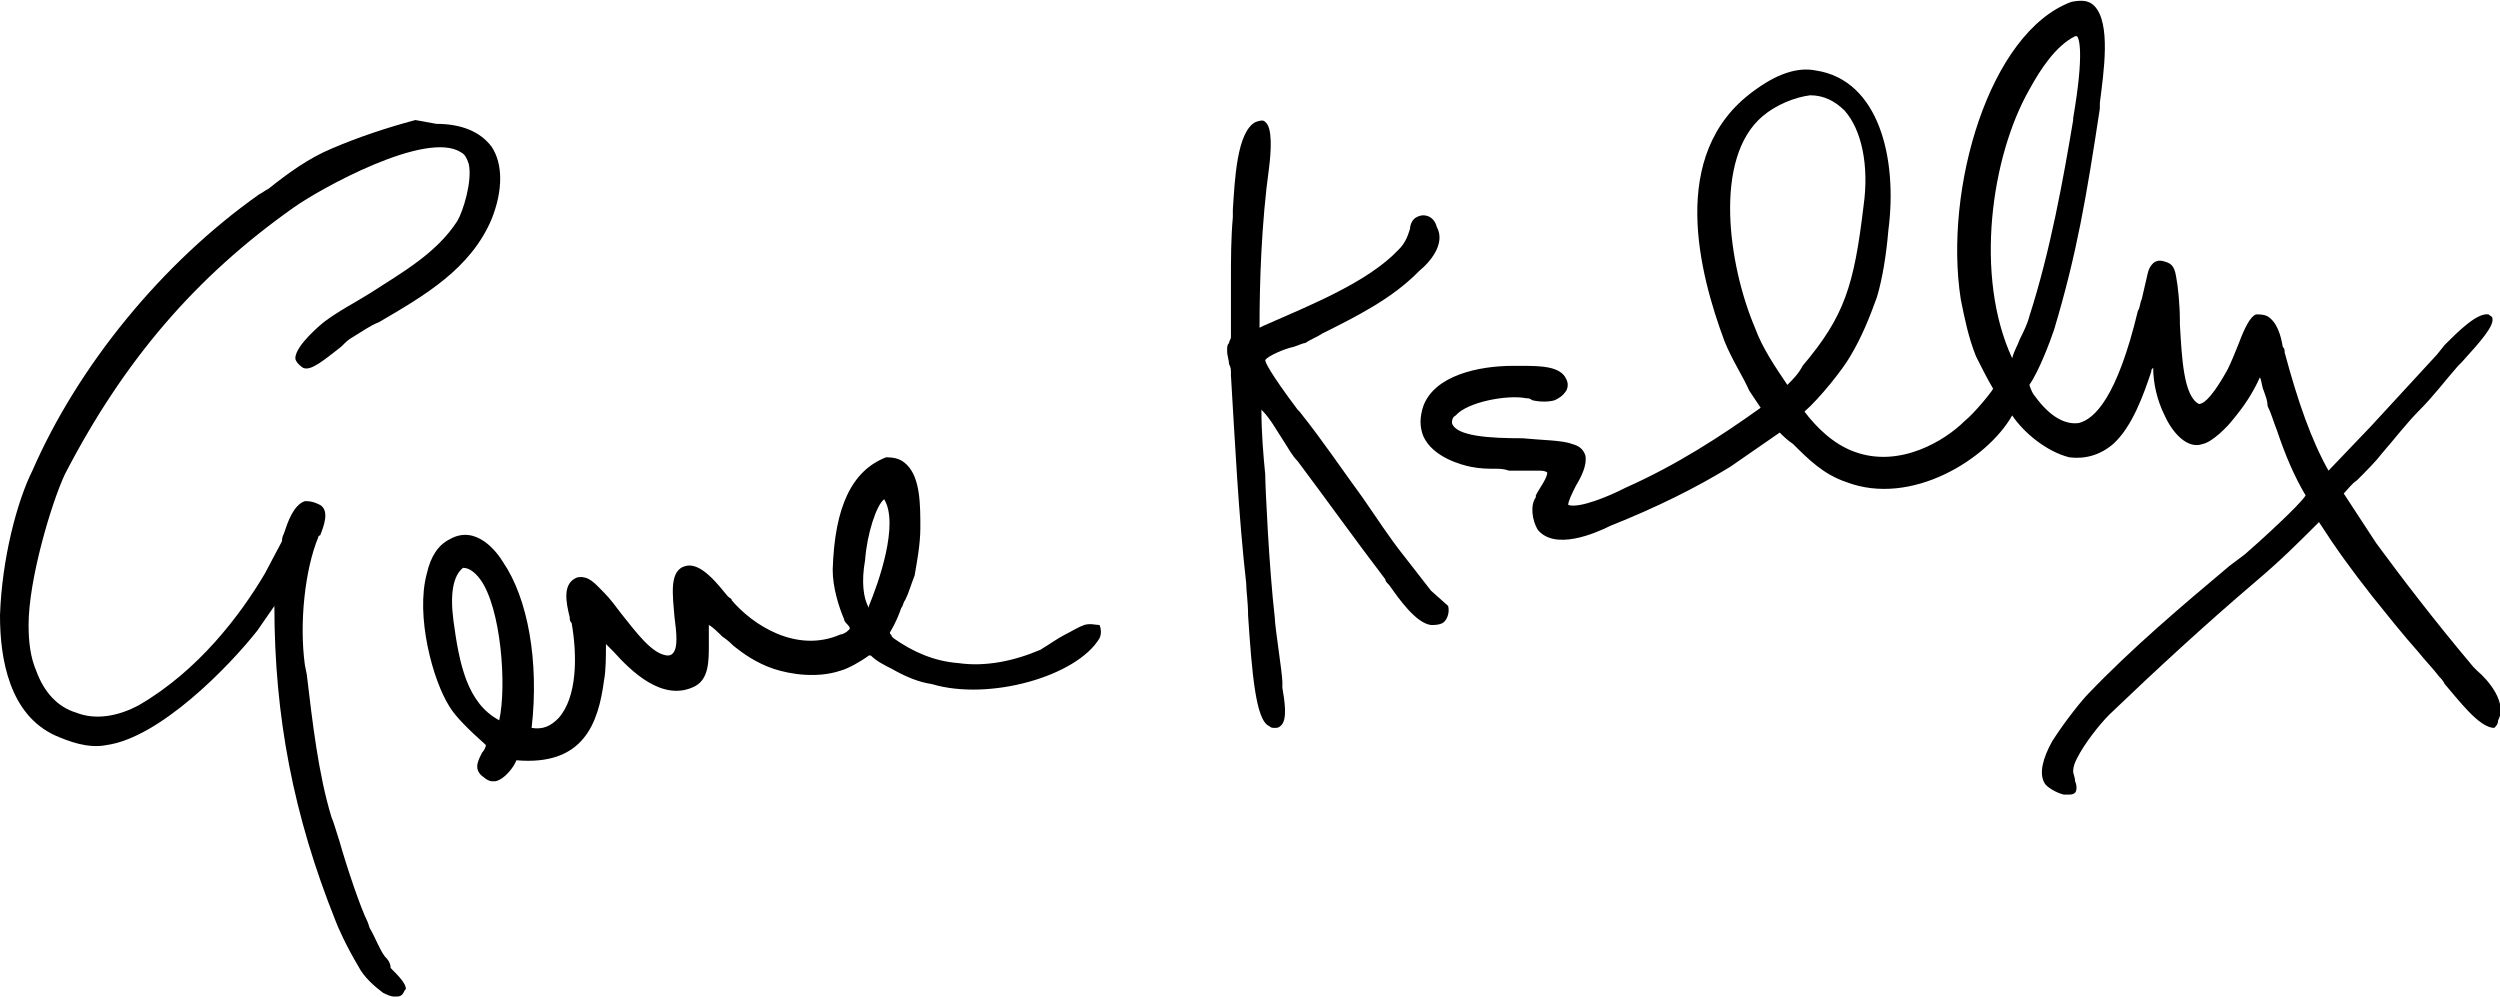 <svg version="1.1" id="Layer_1" xmlns="http://www.w3.org/2000/svg" xmlns:xlink="http://www.w3.org/1999/xlink" x="0px" y="0px" viewBox="0 0 131.2 52.3" style="enable-background:new 0 0 131.2 52.3;" xml:space="preserve">
<g>
	<path d="M20.2,50.2c-0.3-0.4-0.5-1-0.8-1.5l-0.1-0.3c-0.4-0.8-1.1-2.9-1.5-4.3c-0.2-0.6-0.3-1-0.4-1.2c-0.7-2.3-1-5-1.3-7.5   L16,34.9c-0.3-2.2,0-5,0.7-6.7c0,0,0-0.1,0.1-0.1c0.2-0.5,0.5-1.3,0-1.6c-0.4-0.2-0.6-0.2-0.8-0.2c-0.6,0.2-0.9,1.1-1.1,1.7   c-0.1,0.2-0.1,0.3-0.1,0.4l-0.9,1.7c-1.3,2.2-3.5,5.1-6.6,6.9C6.2,37.6,5,37.8,4,37.4c-1-0.3-1.7-1.1-2.1-2.2   c-0.3-0.7-0.4-1.5-0.4-2.4c0-2.4,1.2-6.4,1.9-7.9c3.1-6,6.9-10.4,12-14c1.4-1,7-4.1,8.8-2.9c0.2,0.1,0.3,0.3,0.4,0.6   c0.2,0.9-0.3,2.5-0.6,3c-1.1,1.7-2.9,2.7-4.6,3.8c-0.8,0.5-1.6,0.9-2.4,1.5c0,0-1.5,1.2-1.5,1.9c0,0.1,0.1,0.3,0.4,0.5   c0.4,0.2,1.1-0.4,2-1.1c0.2-0.2,0.4-0.4,0.6-0.5c0.5-0.3,0.9-0.6,1.4-0.8c2.4-1.4,4.8-2.8,5.9-5.4c0.6-1.5,0.6-2.9,0-3.8   c-0.6-0.8-1.6-1.2-2.9-1.2l-1.1-0.2c-1.5,0.4-3,0.9-4.4,1.5c-1.2,0.5-2.3,1.3-3.3,2.1c-0.2,0.1-0.3,0.2-0.5,0.3   c-5.1,3.6-9.5,9-11.9,14.5c-0.8,1.6-1.6,4.6-1.7,7.6c0,2.3,0.5,5.2,2.9,6.3c0.7,0.3,1.7,0.7,2.7,0.5c2.8-0.4,6.4-4.1,7.9-6l0.9-1.3   c0,5.8,1,11,3.2,16.5c0.1,0.3,0.6,1.4,1.2,2.4c0.3,0.6,0.9,1.1,1.3,1.4c0.2,0.1,0.4,0.2,0.6,0.2s0.3,0,0.4-0.1l0,0   c0.1-0.1,0.1-0.2,0.2-0.3c0-0.3-0.4-0.7-0.8-1.1C20.5,50.5,20.3,50.3,20.2,50.2z"/>
	<path d="M56.9,32.8L56.9,32.8c-0.3,0.1-0.6,0.3-1,0.5s-0.8,0.5-1.3,0.8c-1.4,0.6-2.9,0.9-4.3,0.7c-1.3-0.1-2.4-0.6-3.4-1.3   l-0.1-0.1c0-0.1-0.1-0.1-0.1-0.2c0.3-0.5,0.5-1,0.6-1.3c0.1-0.1,0.1-0.3,0.2-0.4c0.2-0.4,0.3-0.8,0.5-1.3c0.1-0.6,0.3-1.6,0.3-2.5   c0-1.2,0-2.6-0.7-3.3C47.3,24.1,47,24,46.5,24l0,0l0,0c-1.8,0.7-2.7,2.6-2.8,5.9c0,0.9,0.3,1.9,0.6,2.6c0,0.1,0.1,0.2,0.2,0.3   c0.1,0.1,0.1,0.2,0.1,0.2l-0.1,0.1c-0.1,0.1-0.3,0.2-0.4,0.2c-2.3,1-4.6-0.5-5.7-1.8c0-0.1-0.1-0.1-0.2-0.2   c-0.5-0.6-1.4-1.8-2.2-1.6c-0.9,0.2-0.7,1.5-0.6,2.7c0.1,0.8,0.2,1.6-0.1,1.9c-0.1,0.1-0.2,0.1-0.3,0.1c-0.8-0.1-1.6-1.2-2.4-2.2   c-0.3-0.4-0.6-0.8-0.9-1.1l0,0c-0.5-0.5-0.8-0.9-1.4-0.8c-0.8,0.3-0.6,1.3-0.4,2.1c0,0.1,0,0.2,0.1,0.3c0.3,1.7,0.3,3.9-0.7,5   c-0.4,0.4-0.8,0.6-1.4,0.5c0.4-3.5-0.2-6.8-1.5-8.7c-0.3-0.5-1.4-2-2.8-1.2c-0.6,0.3-1,0.9-1.2,1.8c-0.6,2.2,0.3,5.6,1.2,7   c0.3,0.5,1,1.2,1.9,2c0,0.1-0.1,0.3-0.2,0.4c-0.2,0.4-0.5,0.9,0.1,1.3c0.1,0.1,0.3,0.2,0.4,0.2s0.1,0,0.2,0c0.5-0.1,1-0.8,1.1-1.1   c3.5,0.3,4.3-1.9,4.6-4.2c0.1-0.5,0.1-1.3,0.1-1.9l0,0c0.1,0.1,0.2,0.2,0.4,0.4c0.9,1,2.6,2.7,4.3,1.8c0.7-0.4,0.7-1.3,0.7-2.2   c0-0.3,0-0.7,0-1c0.2,0.1,0.5,0.4,0.7,0.6c0.3,0.2,0.5,0.4,0.6,0.5c0.5,0.4,1.2,0.9,2.1,1.2c0.9,0.3,2.3,0.5,3.5,0.1   c0.4-0.1,1.1-0.5,1.5-0.8c0,0,0,0,0.1,0l0,0c0.3,0.3,0.7,0.5,1.1,0.7c0.7,0.4,1.4,0.7,2.1,0.8c3,0.9,7.6-0.4,8.8-2.4   c0.1-0.2,0.1-0.5,0-0.7C57.5,32.8,57.2,32.7,56.9,32.8z M46.4,26.2L46.4,26.2L46.4,26.2L46.4,26.2L46.4,26.2   c0.8,1.3-0.3,4.4-0.8,5.6v0.1c-0.3-0.5-0.4-1.4-0.2-2.5C45.5,28,46,26.5,46.4,26.2L46.4,26.2z M26.2,37.8c-1.7-0.9-2.1-3-2.4-5.2   c-0.2-1.5,0-2.4,0.5-2.8c0.3,0,0.6,0.2,0.9,0.6C26.3,31.9,26.6,36,26.2,37.8z"/>
	<path d="M46.4,26.2L46.4,26.2L46.4,26.2z"/>
	<path d="M130,35.2c-0.1-0.1-0.2-0.2-0.2-0.2c-2.1-2.5-3.7-4.6-5.1-6.5l-1.7-2.6c0.2-0.2,0.4-0.5,0.7-0.7c0.5-0.5,1-1,1.3-1.4   c0.7-0.8,1.3-1.6,2-2.3c0.7-0.7,1.3-1.5,2-2.3c0,0,0.1-0.1,0.2-0.2c1-1.1,1.7-1.9,1.6-2.3c0-0.1-0.1-0.1-0.2-0.2   c-0.6-0.1-1.6,0.9-2.3,1.6l-0.4,0.5c-1.2,1.3-2.3,2.5-3.5,3.8l-2.2,2.3c-0.9-1.6-1.6-3.6-2.3-6.2c0-0.1,0-0.2-0.1-0.3   c-0.1-0.6-0.3-1.3-0.8-1.6c-0.2-0.1-0.4-0.1-0.6-0.1c-0.3,0.1-0.6,0.7-0.9,1.5c-0.2,0.5-0.4,1-0.6,1.4c-1,1.8-1.4,1.8-1.5,1.8   c-0.8-0.4-0.9-2.4-1-4.2v-0.2c0-0.8-0.1-1.8-0.2-2.3c-0.1-0.6-0.3-0.7-0.7-0.8c-0.4-0.1-0.7,0.2-0.8,0.7c-0.1,0.4-0.2,0.9-0.3,1.3   c-0.1,0.2-0.1,0.5-0.2,0.6c-1.1,4.6-2.3,5.7-3.1,5.9c-0.7,0.1-1.5-0.3-2.3-1.4c-0.1-0.1-0.2-0.3-0.3-0.6c0.5-0.7,1.1-2.3,1.3-2.9   c1.2-4,1.7-7,2.4-11.6V5.4c0.2-1.6,0.6-4.2-0.3-5.1c-0.3-0.3-0.7-0.3-1.2-0.2c-4.3,1.6-6.7,9.8-5.8,15.6c0.2,1,0.4,2,0.8,3   c0.2,0.4,0.6,1.2,0.9,1.7c-0.1,0.2-1,1.3-1.5,1.7c-1,1-3.4,2.5-5.8,1.6c-1.1-0.4-2-1.3-2.6-2.1c0.8-0.7,2-2.2,2.4-2.9   c0.6-1,1-2,1.4-3.1c0.3-1,0.5-2.3,0.6-3.5c0.5-3.8-0.5-7.9-3.8-8.4c-1-0.2-2.1,0.2-3.3,1.1c-4.5,3.3-2.8,9.6-1.5,13.1   c0.4,1,1,1.9,1.3,2.6c0.2,0.3,0.4,0.6,0.6,0.9c-2.1,1.5-4.4,3-7.1,4.2l-0.2,0.1c-0.6,0.3-2.2,1-2.8,0.8l0,0c0-0.2,0.2-0.6,0.4-1   c0.3-0.5,0.6-1.1,0.5-1.6c-0.1-0.3-0.3-0.5-0.7-0.6c-0.5-0.2-1.6-0.2-2.6-0.3c-1.7,0-3.5-0.1-3.7-0.8c0-0.1,0-0.3,0.2-0.4   c0.6-0.7,2.7-1.1,3.7-0.9c0.1,0,0.2,0,0.3,0.1c0.4,0.1,0.9,0.1,1.2,0c0.2-0.1,0.4-0.2,0.6-0.5c0.1-0.2,0.1-0.4,0-0.6   c-0.3-0.7-1.4-0.7-2.4-0.7c-0.2,0-0.3,0-0.4,0c-1.8,0-4.1,0.5-4.7,2.1c-0.2,0.6-0.2,1.1,0,1.6c0.5,1.1,2,1.5,2.5,1.6   s0.9,0.1,1.3,0.1c0.2,0,0.4,0,0.7,0.1c0.2,0,0.4,0,0.6,0s0.4,0,0.6,0c0.1,0,0.2,0,0.3,0c0.2,0,0.4,0,0.5,0.1c0,0.3-0.4,0.8-0.6,1.2   v0.1c-0.3,0.4-0.2,1.2,0.1,1.7c0.9,1.1,3,0.2,3.8-0.2c2.5-1,4.5-2,6.3-3.1l2.6-1.8c0.2,0.2,0.4,0.4,0.7,0.6c0.8,0.8,1.6,1.6,2.8,2   c3.4,1.3,7.4-1.2,8.7-3.5c0.6,0.9,1.8,1.9,3,2.2c0.8,0.1,1.6-0.1,2.3-0.7c1-0.9,1.6-2.6,2-3.8c0-0.1,0-0.1,0.1-0.2   c0,0.8,0.2,1.7,0.6,2.5c0.4,0.9,1.2,1.8,2,1.5c0.5-0.1,1.3-0.9,1.6-1.3c0.5-0.6,1-1.3,1.4-2.2c0.1,0.2,0.1,0.5,0.2,0.7   c0.1,0.3,0.2,0.5,0.2,0.8c0.2,0.4,0.3,0.8,0.5,1.3c0.4,1.2,0.9,2.4,1.5,3.4c-0.3,0.5-2.5,2.5-3.2,3.1l-0.8,0.6   c-2.5,2.1-5.1,4.3-7.4,6.7c-0.3,0.3-1.2,1.4-1.9,2.5c-0.5,0.9-0.7,1.7-0.4,2.2c0.1,0.2,0.6,0.5,1,0.6c0.1,0,0.1,0,0.2,0   c0.2,0,0.3,0,0.4-0.1s0.1-0.4,0-0.6c0-0.2-0.1-0.4-0.1-0.5c0-0.3,0.1-0.5,0.2-0.7c0.4-0.8,1.2-1.8,1.7-2.3c2.4-2.3,5-4.7,7.7-7   c1.3-1.1,2.2-2,3.3-3.1c0.9,1.4,1.7,2.5,2.8,3.9c0.8,1,1.6,2,2.4,2.9c0.4,0.5,0.8,0.9,1.1,1.3c0.1,0.1,0.2,0.2,0.3,0.4   c0.7,0.8,1.8,2.3,2.6,2.3l0,0l0,0c0.1-0.1,0.2-0.2,0.2-0.4C131.6,36.9,130.6,35.7,130,35.2z M106.5,4.7c0.6-1.1,1.4-2.3,2.4-2.8   c0,0,0,0,0.1,0c0.1,0.1,0.4,0.8-0.2,4.3v0.1c-0.5,3-1.2,6.9-2.3,10.3c-0.1,0.4-0.3,0.8-0.5,1.2c-0.1,0.3-0.3,0.6-0.4,1   C103.6,14.5,104.5,8.2,106.5,4.7z M93.8,20.2c-0.6-0.9-1.3-1.9-1.7-3c-1.4-3.3-2.2-8.9,0.4-11.1c0.7-0.6,1.7-1,2.5-1.1l0,0   c0.7,0,1.3,0.3,1.8,0.8c0.9,1,1.3,2.9,1,5c-0.5,4.2-1,5.8-3.2,8.4l0,0C94.4,19.6,94.1,19.9,93.8,20.2z"/>
	<path d="M75.1,31l-1.4-1.8c-0.8-1-1.5-2.1-2.2-3.1c-1.1-1.5-2.1-3-3.3-4.5l-0.1-0.1c-1.5-2-1.7-2.5-1.7-2.6c0.1-0.2,1-0.6,1.5-0.7   c0.3-0.1,0.5-0.2,0.6-0.2c0.3-0.2,0.6-0.3,0.9-0.5c1.8-0.9,3.6-1.8,5-3.2l0.1-0.1c0.5-0.4,1.4-1.4,0.9-2.3   c-0.1-0.4-0.4-0.6-0.7-0.6c-0.2,0-0.4,0.1-0.5,0.2S74,11.8,74,12c-0.1,0.3-0.2,0.7-0.6,1.1c-1.6,1.7-4.6,2.9-7.1,4l-0.2,0.1   c0-2.4,0.1-5.5,0.5-8.4c0.1-0.8,0.2-2.1-0.2-2.4c-0.1-0.1-0.2-0.1-0.5,0c-1,0.5-1.1,3.1-1.2,4.6c0,0.2,0,0.3,0,0.4   c-0.1,1.1-0.1,2.2-0.1,3.3c0,0.7,0,1.4,0,2.1c0,0.1,0,0.2,0,0.3c0,0.2,0,0.5,0,0.6s-0.1,0.2-0.1,0.3c-0.1,0.1-0.1,0.2-0.1,0.4   c0,0.3,0.1,0.5,0.1,0.7c0.1,0.2,0.1,0.3,0.1,0.5v0.1c0.2,3.3,0.4,7.4,0.8,10.9c0,0.4,0.1,1,0.1,1.7c0.2,3,0.4,5.5,1.1,5.8   c0.1,0.1,0.2,0.1,0.3,0.1c0.1,0,0.2,0,0.3-0.1c0.4-0.3,0.2-1.4,0.1-2c0-0.1,0-0.2,0-0.3c0-0.2-0.1-1-0.2-1.7s-0.2-1.5-0.2-1.7   c-0.3-2.6-0.5-6.9-0.5-7.5c-0.1-1-0.2-2.2-0.2-3.4c0.5,0.5,0.8,1.1,1.2,1.7c0.2,0.3,0.4,0.7,0.7,1c1.5,2,3,4.1,4.6,6.2   c0,0.1,0.1,0.2,0.2,0.3c0.5,0.7,1.4,2,2.2,2.1c0.2,0,0.4,0,0.6-0.1s0.4-0.5,0.3-0.9L75.1,31z"/>
</g>
</svg>
